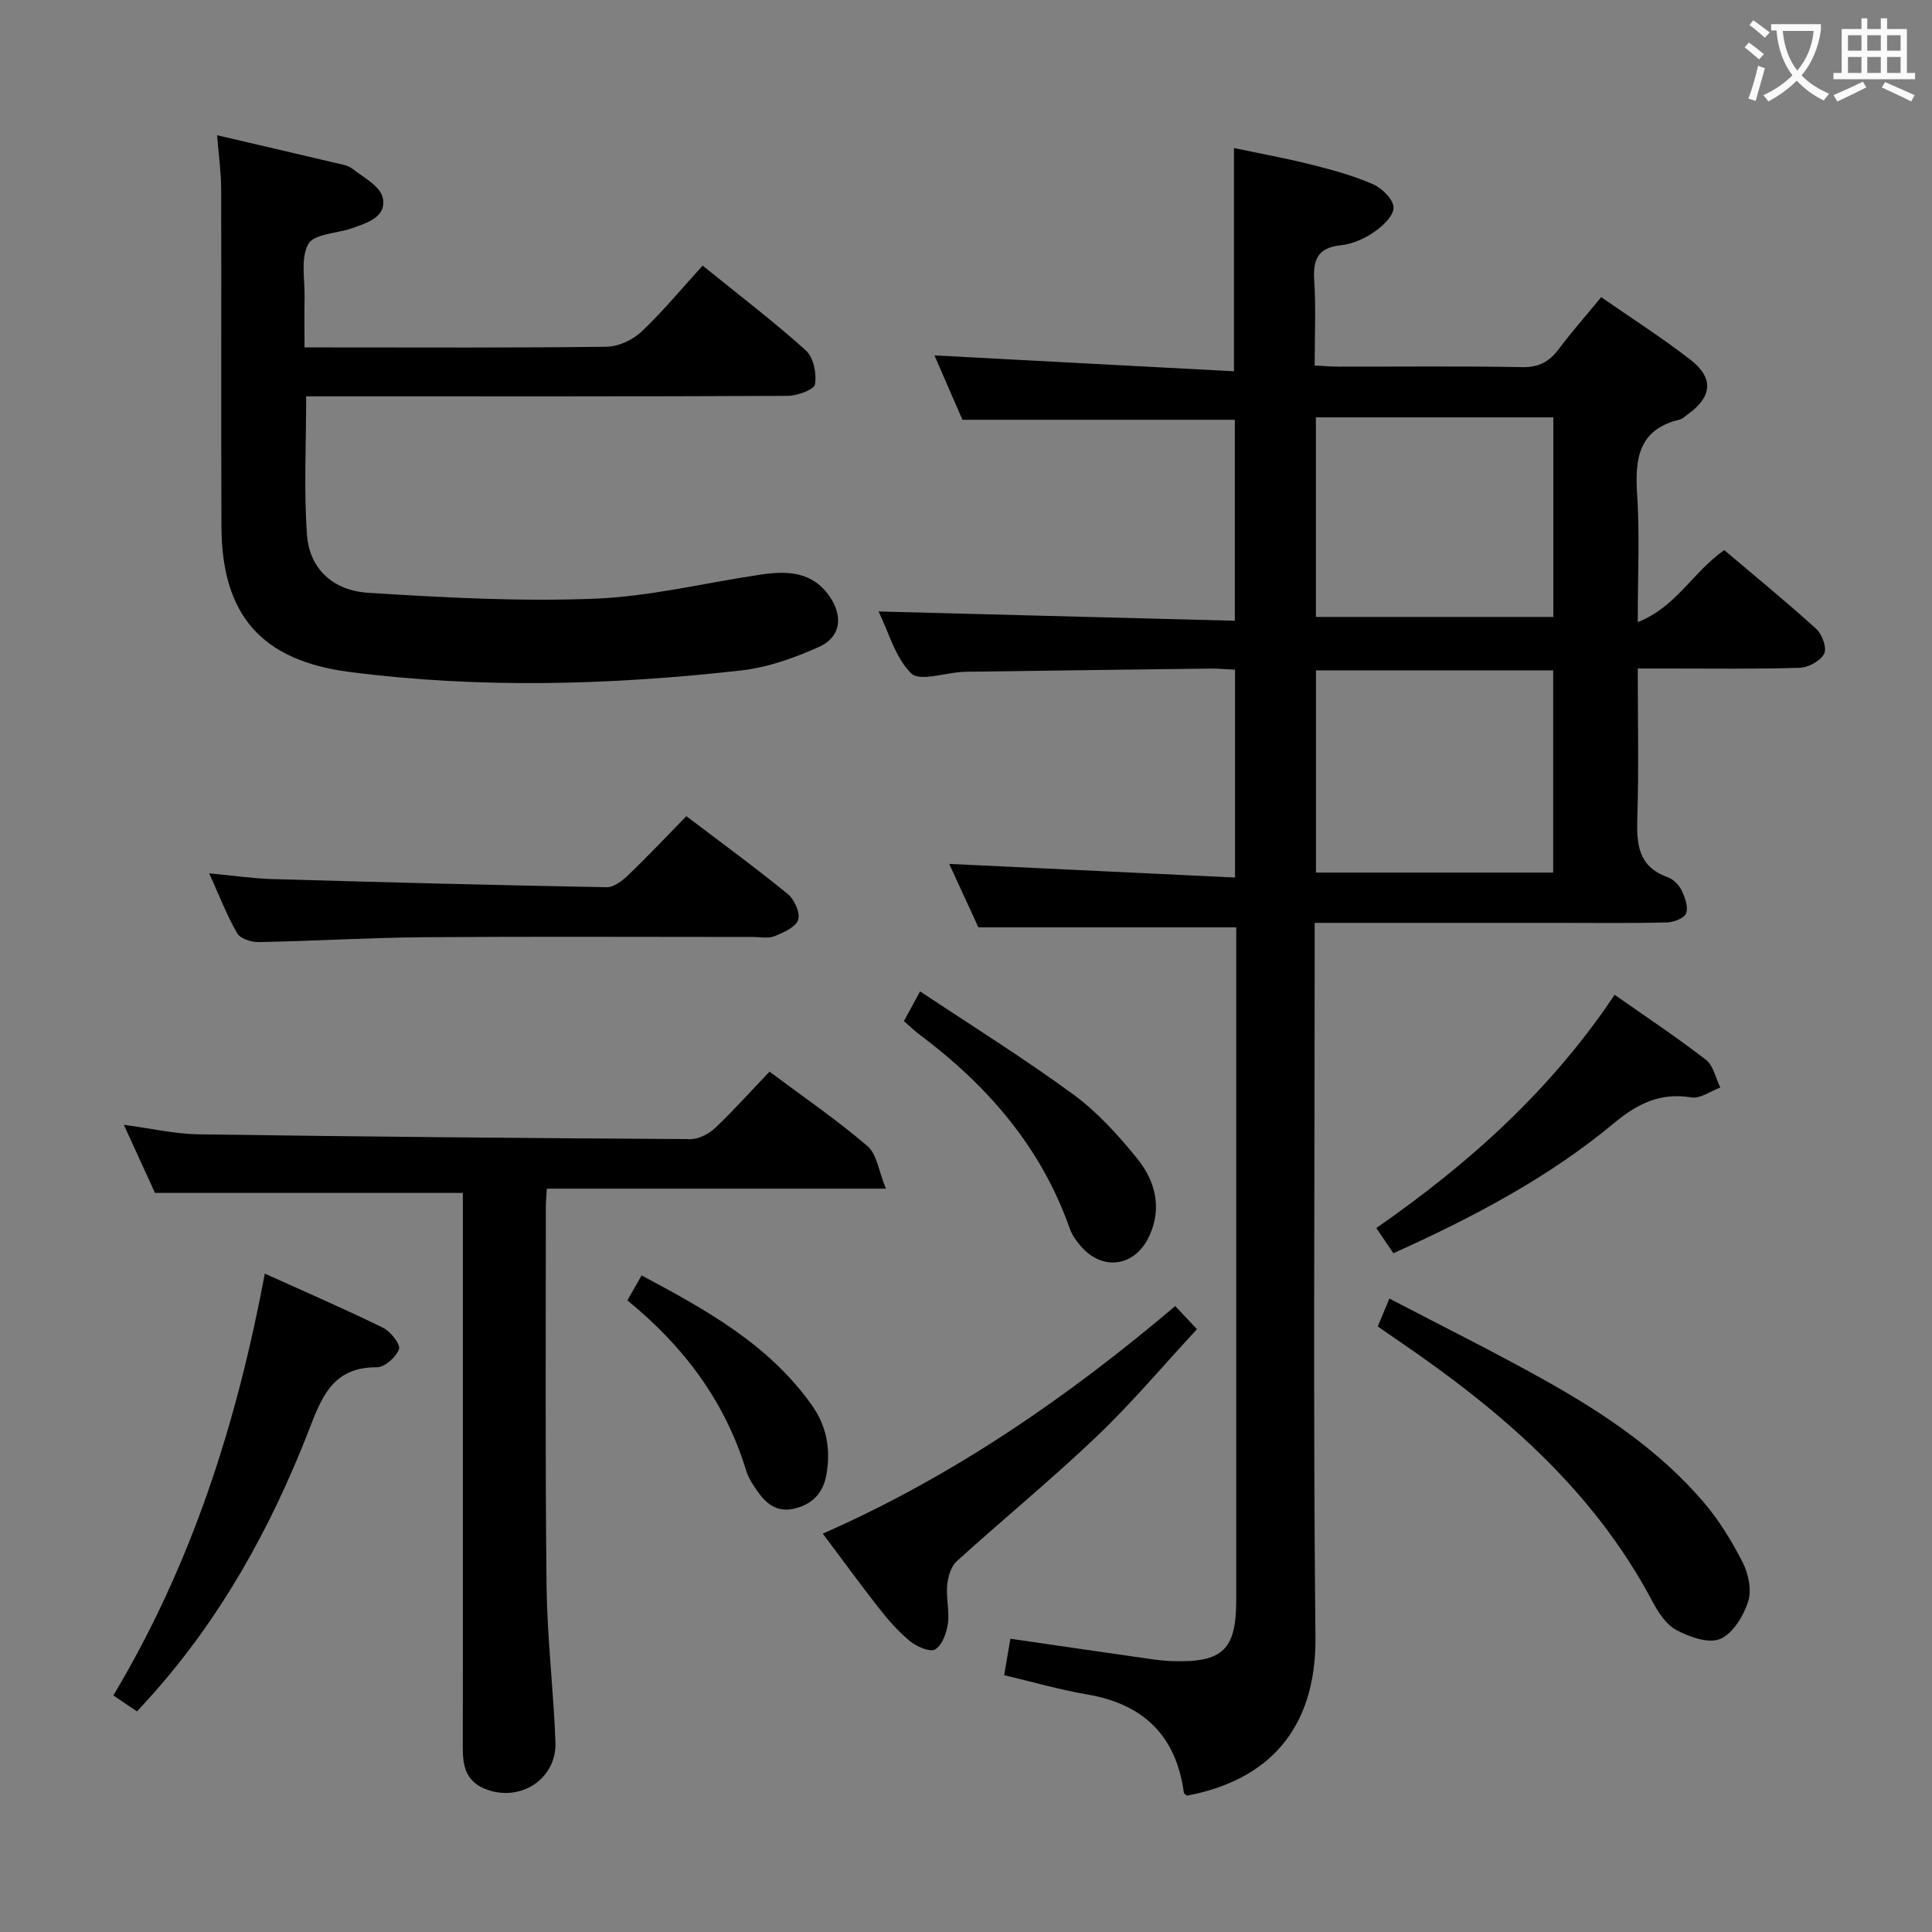 <svg enable-background="new 0 0 400 400" viewBox="0 0 400 400" xmlns="http://www.w3.org/2000/svg"><rect x="0" y="0" width="400" height="400" fill="#808080" stroke="none"/><g fill="#010000"><path d="m255.7 181.68c0-15.14 0-28.89 0-43.02-1.84-.09-3.47-.26-5.09-.24-16.81.2-33.62.43-50.43.66-.33 0-.67.02-1 .04-3.62.21-8.8 2.01-10.52.3-3.31-3.28-4.67-8.54-6.76-12.82 24.75.64 49.1 1.28 73.76 1.92 0-14.56 0-28.14 0-41.61-18.6 0-37.13 0-56.4 0-1.78-4.1-3.95-9.1-5.79-13.33 20.47 1.09 41.18 2.19 62.01 3.29 0-16 0-30.73 0-46.22 5.27 1.11 10.71 2.1 16.05 3.44 4.33 1.09 8.7 2.28 12.77 4.07 1.86.82 4.2 3.16 4.22 4.82.02 1.71-2.27 3.85-4.04 5.07-2 1.37-4.5 2.48-6.88 2.73-4.82.5-5.78 3.01-5.5 7.35.36 5.63.09 11.3.09 17.54 1.85.09 3.43.24 5.01.24 12.66.02 25.33-.13 37.99.1 3.42.06 5.56-1.13 7.51-3.71 2.69-3.57 5.65-6.94 8.81-10.78 6.33 4.4 12.63 8.42 18.5 12.98 4.89 3.8 4.47 7.67-.59 11.29-.54.39-1.06.94-1.67 1.08-8.48 2.03-9.29 8.03-8.8 15.46.55 8.29.13 16.64.13 26.48 8.02-3.17 11.48-10.48 17.92-14.91 6.25 5.3 12.79 10.64 19.04 16.31 1.22 1.1 2.24 3.97 1.63 5.14-.77 1.49-3.26 2.85-5.05 2.91-9.16.29-18.33.14-27.49.15-1.8 0-3.61 0-6.05 0 0 10.59.23 20.7-.09 30.78-.17 5.48.1 10.19 6.21 12.39 1.16.42 2.35 1.54 2.9 2.65.73 1.47 1.46 3.45 1.01 4.83-.33 1-2.56 1.89-3.96 1.92-7.49.19-14.99.09-22.49.09-14.83 0-29.66 0-44.49 0-1.79 0-3.58 0-5.98 0v6.34c0 47.16-.34 94.32.16 141.47.21 19.35-10.01 29.77-26.6 32.89-.21-.2-.6-.38-.64-.61-1.6-11.74-8.3-18.33-19.96-20.33-5.68-.97-11.25-2.58-17.25-4 .44-2.58.84-4.96 1.29-7.55 9.68 1.41 19.15 2.8 28.63 4.15 1.64.24 3.3.44 4.96.49 10.37.32 13.17-2.36 13.17-12.61 0-44.82 0-89.65 0-134.47 0-1.65 0-3.31 0-4.84-17.63 0-34.98 0-53.38 0-1.69-3.66-3.88-8.41-6.05-13.14 19.72.94 39.14 1.87 59.18 2.82zm16.76-1.02h49.11c0-14.09 0-27.94 0-41.87-16.58 0-32.8 0-49.11 0zm49.14-52.93c0-14.12 0-27.69 0-41.32-16.55 0-32.76 0-49.16 0v41.32z"/><path d="m44.95 28c8.41 1.96 16.33 3.8 24.23 5.67 1.29.31 2.77.49 3.75 1.25 2.33 1.8 5.76 3.61 6.3 5.98.92 3.99-3.19 5.23-6.34 6.35-3.11 1.1-7.87 1.15-9.05 3.26-1.65 2.96-.7 7.4-.78 11.2-.07 3.15-.01 6.3-.01 10.22h5.05c19.16 0 38.32.11 57.48-.14 2.46-.03 5.41-1.41 7.23-3.12 4.46-4.22 8.39-8.99 12.66-13.68 7.87 6.37 14.87 11.7 21.38 17.57 1.58 1.42 2.26 4.79 1.88 7.02-.19 1.11-3.67 2.37-5.67 2.38-31.16.15-62.31.1-93.47.1-1.97 0-3.93 0-6.2 0 0 9.85-.5 19.31.17 28.69.49 6.86 5.23 11.51 12.67 11.98 15.56.99 31.21 1.83 46.76 1.23 11.51-.44 22.92-3.27 34.39-4.98 5.47-.82 10.72-.74 14.35 4.46 2.87 4.12 2.38 8.46-2.15 10.49-5.08 2.27-10.58 4.25-16.07 4.87-27.01 3.05-54.1 3.81-81.14.32-18.2-2.35-26.43-11.74-26.52-30.03-.11-23.32.01-46.65-.06-69.97-.01-3.46-.51-6.92-.84-11.12z"/><path d="m159.32 221.87c7.09 5.3 13.97 10.01 20.27 15.4 1.95 1.66 2.32 5.16 3.83 8.83-24.44 0-47.17 0-70.2 0-.09 1.57-.21 2.69-.21 3.81.01 26.15-.15 52.29.15 78.44.12 10.79 1.44 21.55 1.84 32.34.29 7.84-7.69 12.74-14.92 9.53-3.66-1.63-4.27-4.74-4.26-8.25.02-14.49.01-28.98.01-43.47 0-22.15 0-44.3 0-66.45 0-1.79 0-3.58 0-5.07-21.23 0-41.94 0-63.74 0-1.71-3.74-3.93-8.6-6.45-14.1 5.67.75 10.57 1.9 15.48 1.97 33.95.49 67.9.79 101.85.99 1.72.01 3.8-1.09 5.1-2.31 3.85-3.66 7.41-7.64 11.25-11.66z"/><path d="m142.1 168.98c7.33 5.56 14.3 10.65 20.98 16.1 1.38 1.12 2.64 3.92 2.17 5.35-.51 1.53-3.02 2.64-4.87 3.39-1.29.53-2.96.17-4.46.17-22.66 0-45.31-.12-67.97.05-11.47.09-22.94.79-34.41 1.01-1.52.03-3.8-.71-4.44-1.84-2.13-3.68-3.67-7.71-5.79-12.4 4.88.46 8.93 1.07 12.99 1.19 23.1.67 46.21 1.27 69.31 1.69 1.49.03 3.27-1.37 4.49-2.54 4.06-3.89 7.92-7.99 12-12.17z"/><path d="m285.25 274.63c.8-1.92 1.43-3.43 2.41-5.78 10.99 5.75 21.82 11.11 32.35 17.01 12.08 6.78 23.58 14.49 32.68 25.12 3.2 3.74 5.86 8.07 8.1 12.47 1.2 2.36 1.92 5.75 1.15 8.12-.97 3-3.17 6.65-5.8 7.76-2.39 1.01-6.37-.41-9.07-1.85-2.15-1.15-3.8-3.74-5.02-6.04-12.23-23.05-31.32-39.39-52.41-53.78-1.36-.93-2.71-1.88-4.39-3.03z"/><path d="m23.47 351.02c16.32-27.32 25.51-56.29 31.36-87.33 8.63 3.9 16.65 7.37 24.49 11.22 1.55.76 3.64 3.42 3.29 4.41-.59 1.65-2.97 3.77-4.59 3.76-9.35-.07-11.52 6.49-14.26 13.51-7.75 19.8-17.96 38.25-32.21 54.24-.99 1.11-2 2.2-3.17 3.5-.93-.62-1.72-1.14-2.5-1.67-.72-.49-1.41-.96-2.41-1.64z"/><path d="m170.35 317.52c27.04-11.9 50.7-28.25 72.97-47.11 1.48 1.57 2.7 2.87 4.5 4.78-6.95 7.5-13.46 15.25-20.74 22.19-9.37 8.94-19.42 17.16-29.01 25.87-1.2 1.09-1.81 3.25-1.97 4.98-.24 2.62.51 5.35.15 7.94-.27 1.93-1.18 4.45-2.64 5.32-1.06.63-3.82-.57-5.21-1.71-2.41-1.98-4.52-4.4-6.46-6.87-3.87-4.93-7.55-10.02-11.59-15.39z"/><path d="m334.29 205.96c6.76 4.75 13 8.88 18.9 13.46 1.55 1.2 2.02 3.79 2.98 5.74-2 .73-4.14 2.35-5.97 2.05-6.47-1.06-11.15 1.26-16.1 5.37-13.61 11.32-29.21 19.48-45.61 26.89-1.21-1.78-2.28-3.36-3.54-5.22 19.19-13.32 36.18-28.58 49.34-48.29z"/><path d="m187.15 211.41c.99-1.83 1.85-3.42 3.34-6.16 10.74 7.15 21.51 13.86 31.71 21.33 5.01 3.68 9.36 8.48 13.29 13.35 3.68 4.56 5.14 10.12 2.49 15.91-2.99 6.54-9.87 7.44-14.41 1.93-.83-1.01-1.65-2.16-2.08-3.38-5.93-16.94-17.14-29.76-31.28-40.32-.93-.69-1.75-1.52-3.06-2.66z"/><path d="m129.89 269.23c1.09-1.91 1.89-3.32 2.95-5.17 13.37 7.15 26.37 14.29 35.29 26.94 3.06 4.33 3.86 9.11 2.99 14.21-.64 3.79-2.82 6.22-6.66 7.13-3.75.89-5.98-1.16-7.85-3.89-.84-1.23-1.68-2.54-2.11-3.93-4.35-14.29-12.84-25.7-24.61-35.29z"/></g><path d="m362.1 8.8c1.1.8 2.1 1.6 3.1 2.4l-1 1.1c-1.3-1.1-2.3-2-3-2.5zm1.9 4.8c.5.2.9.4 1.4.5-.6 2.3-1.3 4.5-1.9 6.8l-1.5-.5c.8-2.1 1.4-4.3 2-6.8zm-1-9.4c1.3.9 2.4 1.8 3.4 2.5l-1 1.1c-1.4-1.2-2.4-2.1-3.2-2.6zm3.7 2.2v-1.4h10.3v1.2c-.5 3.6-1.8 6.8-4 9.4 1.5 1.6 3.4 2.8 5.7 3.8-.3.4-.7.8-1.1 1.4-2.3-1.1-4.1-2.5-5.6-4.1-1.6 1.6-3.6 3.1-5.9 4.3-.3-.5-.7-.9-1-1.3 2.4-1.1 4.4-2.5 6-4.1-1.9-2.5-3-5.6-3.3-9.3h-1.1zm8.8 0h-6.4c.3 3.3 1.3 6 3 8.2 2-2.3 3.1-5.1 3.4-8.2z" fill="#fbfafa"/><path d="m385.3 3.8h1.3v2.2h2.8v-2.2h1.3v2.2h4.1v9.1h1.7v1.3h-16.9v-1.3h1.7v-9.1h4.1v-2.2zm.4 13.1.7 1.2c-1.8.9-3.8 1.9-6 2.9-.2-.4-.5-.8-.8-1.3 2.3-1 4.3-1.9 6.1-2.8zm-3.1-6.4h2.8v-3.2h-2.8zm0 4.6h2.8v-3.3h-2.8zm4-4.6h2.8v-3.2h-2.8zm0 4.6h2.8v-3.3h-2.8zm3.7 1.9c2.1.9 4.1 1.8 6.1 2.7l-.7 1.3c-2.2-1.1-4.2-2-6.1-2.9zm3.2-9.7h-2.8v3.2h2.8zm-2.8 7.8h2.8v-3.3h-2.8z" fill="#fbfafa"/></svg>